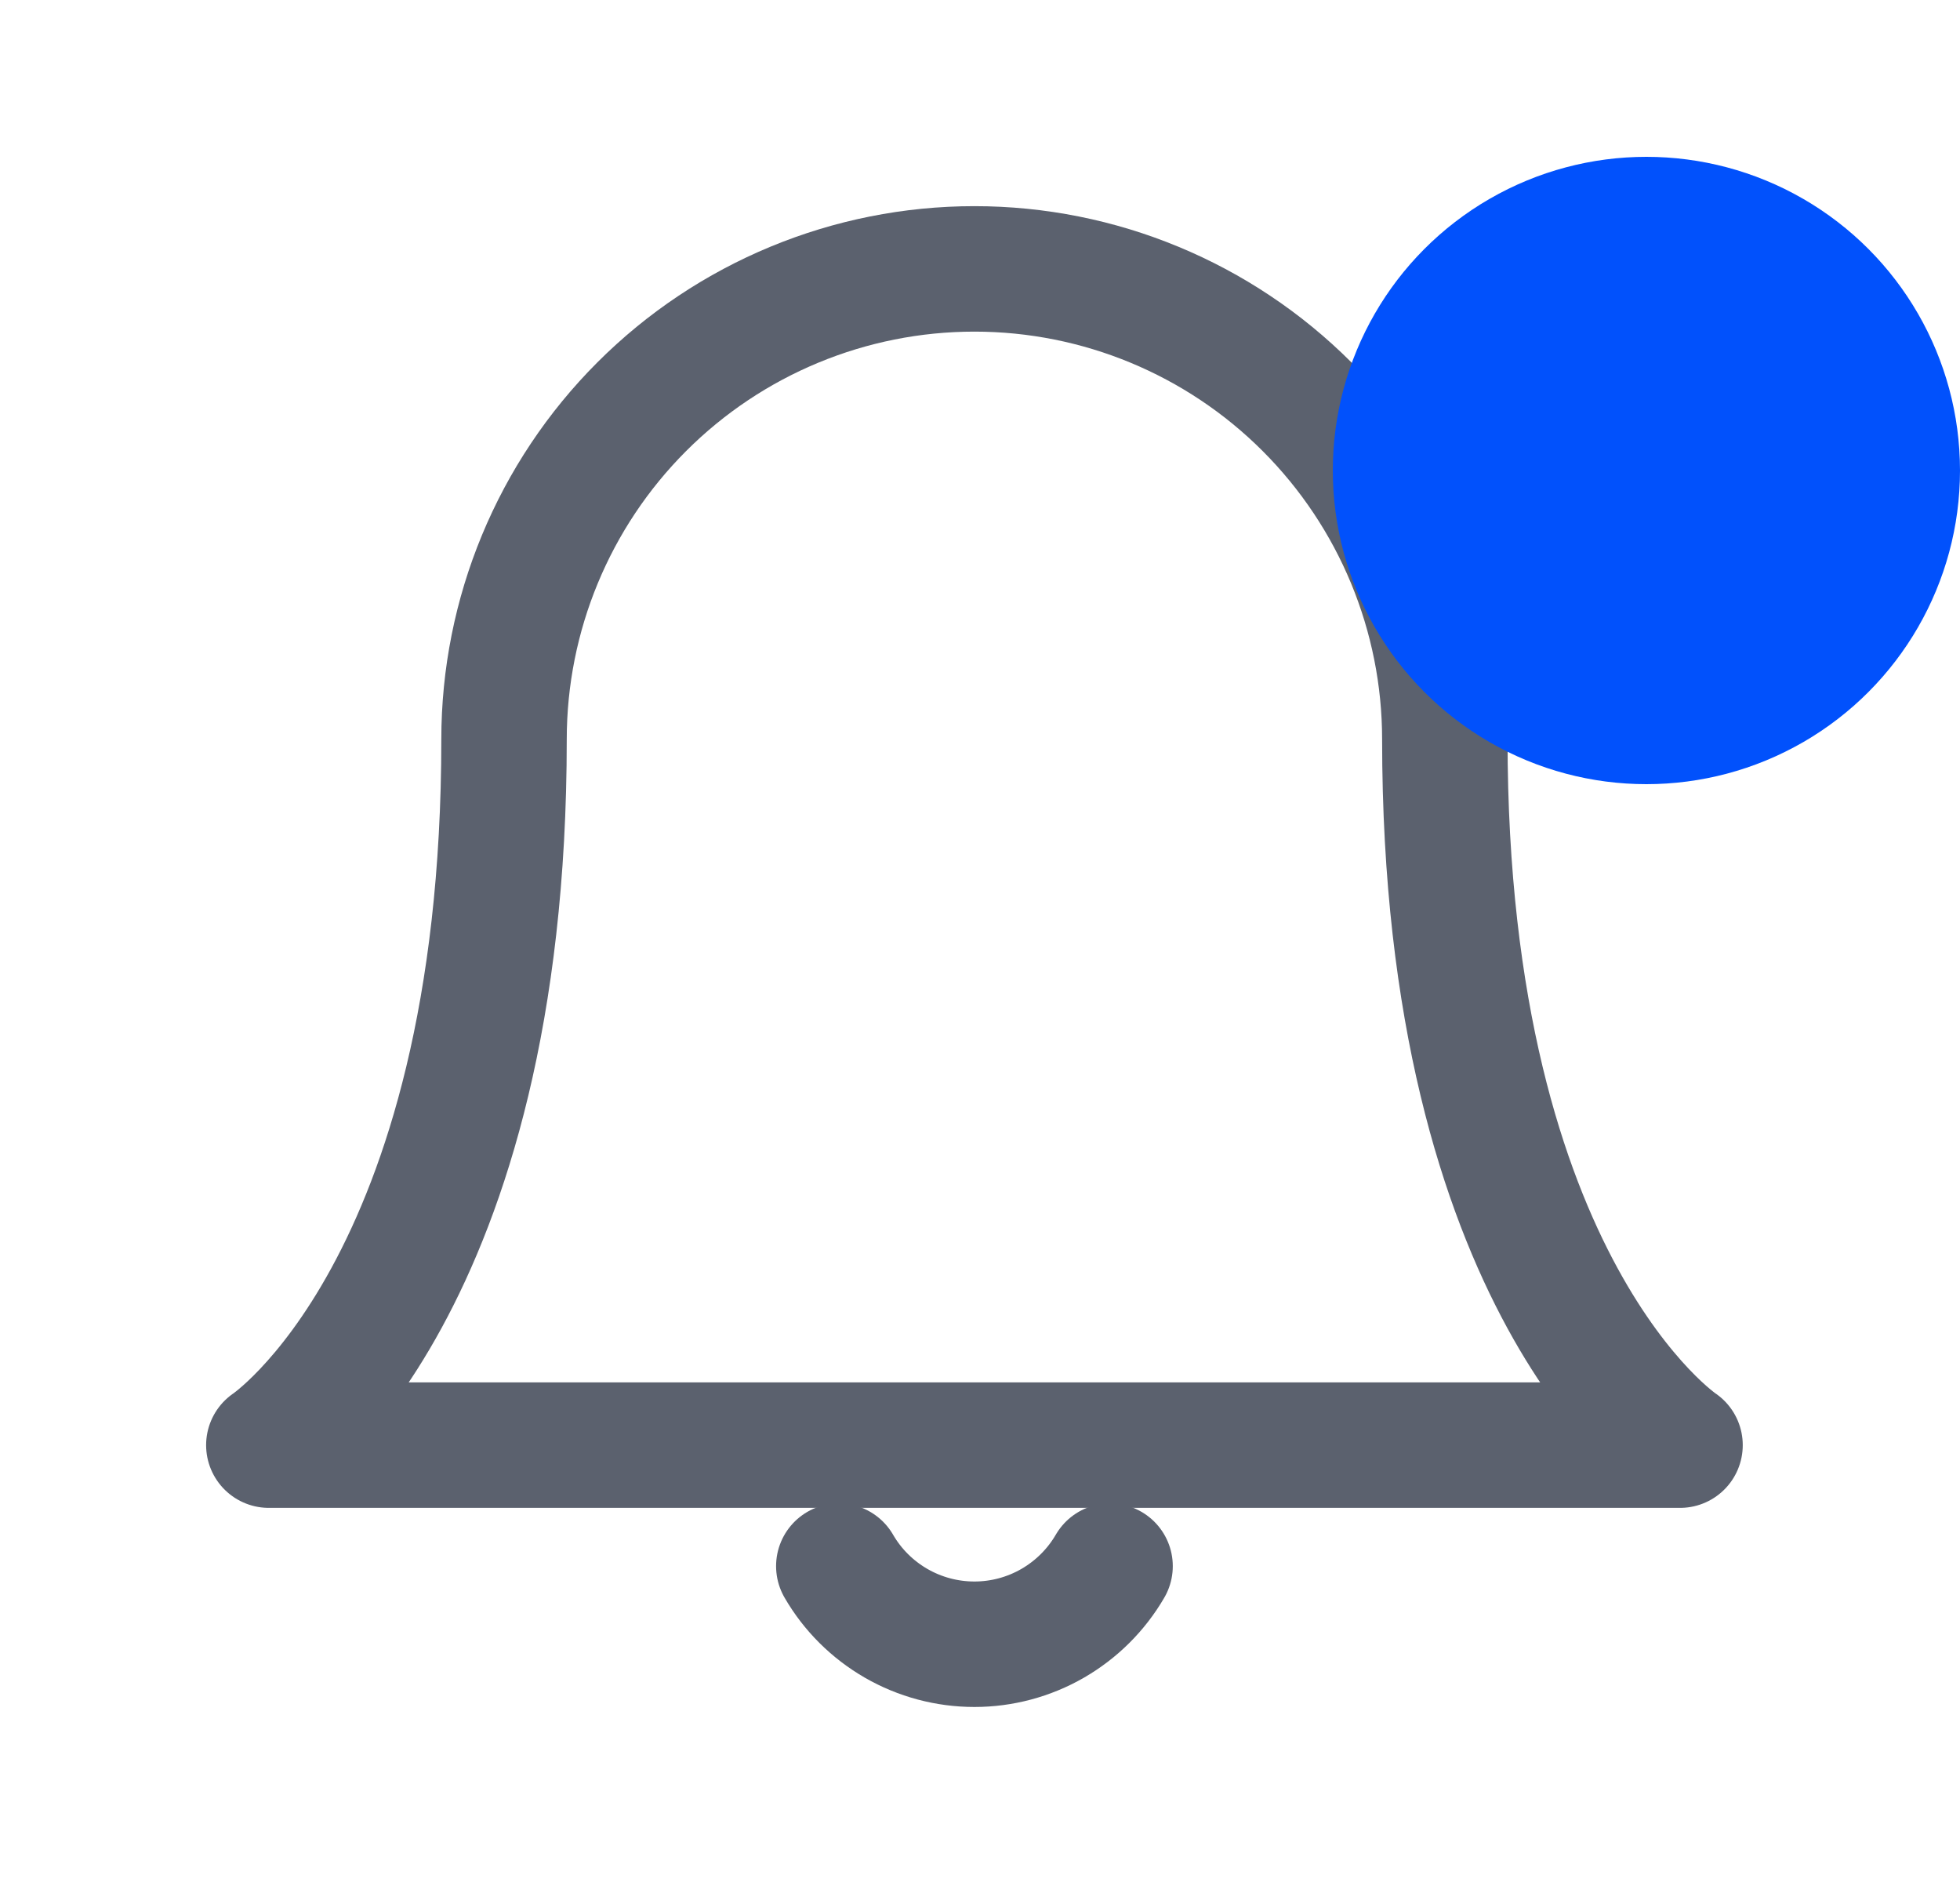 <svg width="25" height="24" viewBox="0 0 25 24" fill="none" xmlns="http://www.w3.org/2000/svg">
<path d="M18.429 9.429C18.429 7.837 17.796 6.311 16.671 5.186C15.546 4.061 14.02 3.429 12.429 3.429C10.837 3.429 9.311 4.061 8.186 5.186C7.061 6.311 6.429 7.837 6.429 9.429C6.429 16.429 3.429 18.429 3.429 18.429H21.429C21.429 18.429 18.429 16.429 18.429 9.429Z" stroke="#5B616E" stroke-width="1.6" stroke-linecap="round" stroke-linejoin="round"/>
<path d="M14.159 19.972C13.983 20.275 13.73 20.526 13.427 20.701C13.123 20.876 12.779 20.968 12.429 20.968C12.078 20.968 11.734 20.876 11.43 20.701C11.127 20.526 10.874 20.275 10.699 19.972" stroke="#5B616E" stroke-width="1.6" stroke-linecap="round" stroke-linejoin="round"/>
<circle cx="21" cy="6" r="4" fill="#0151FC"/>
</svg>
